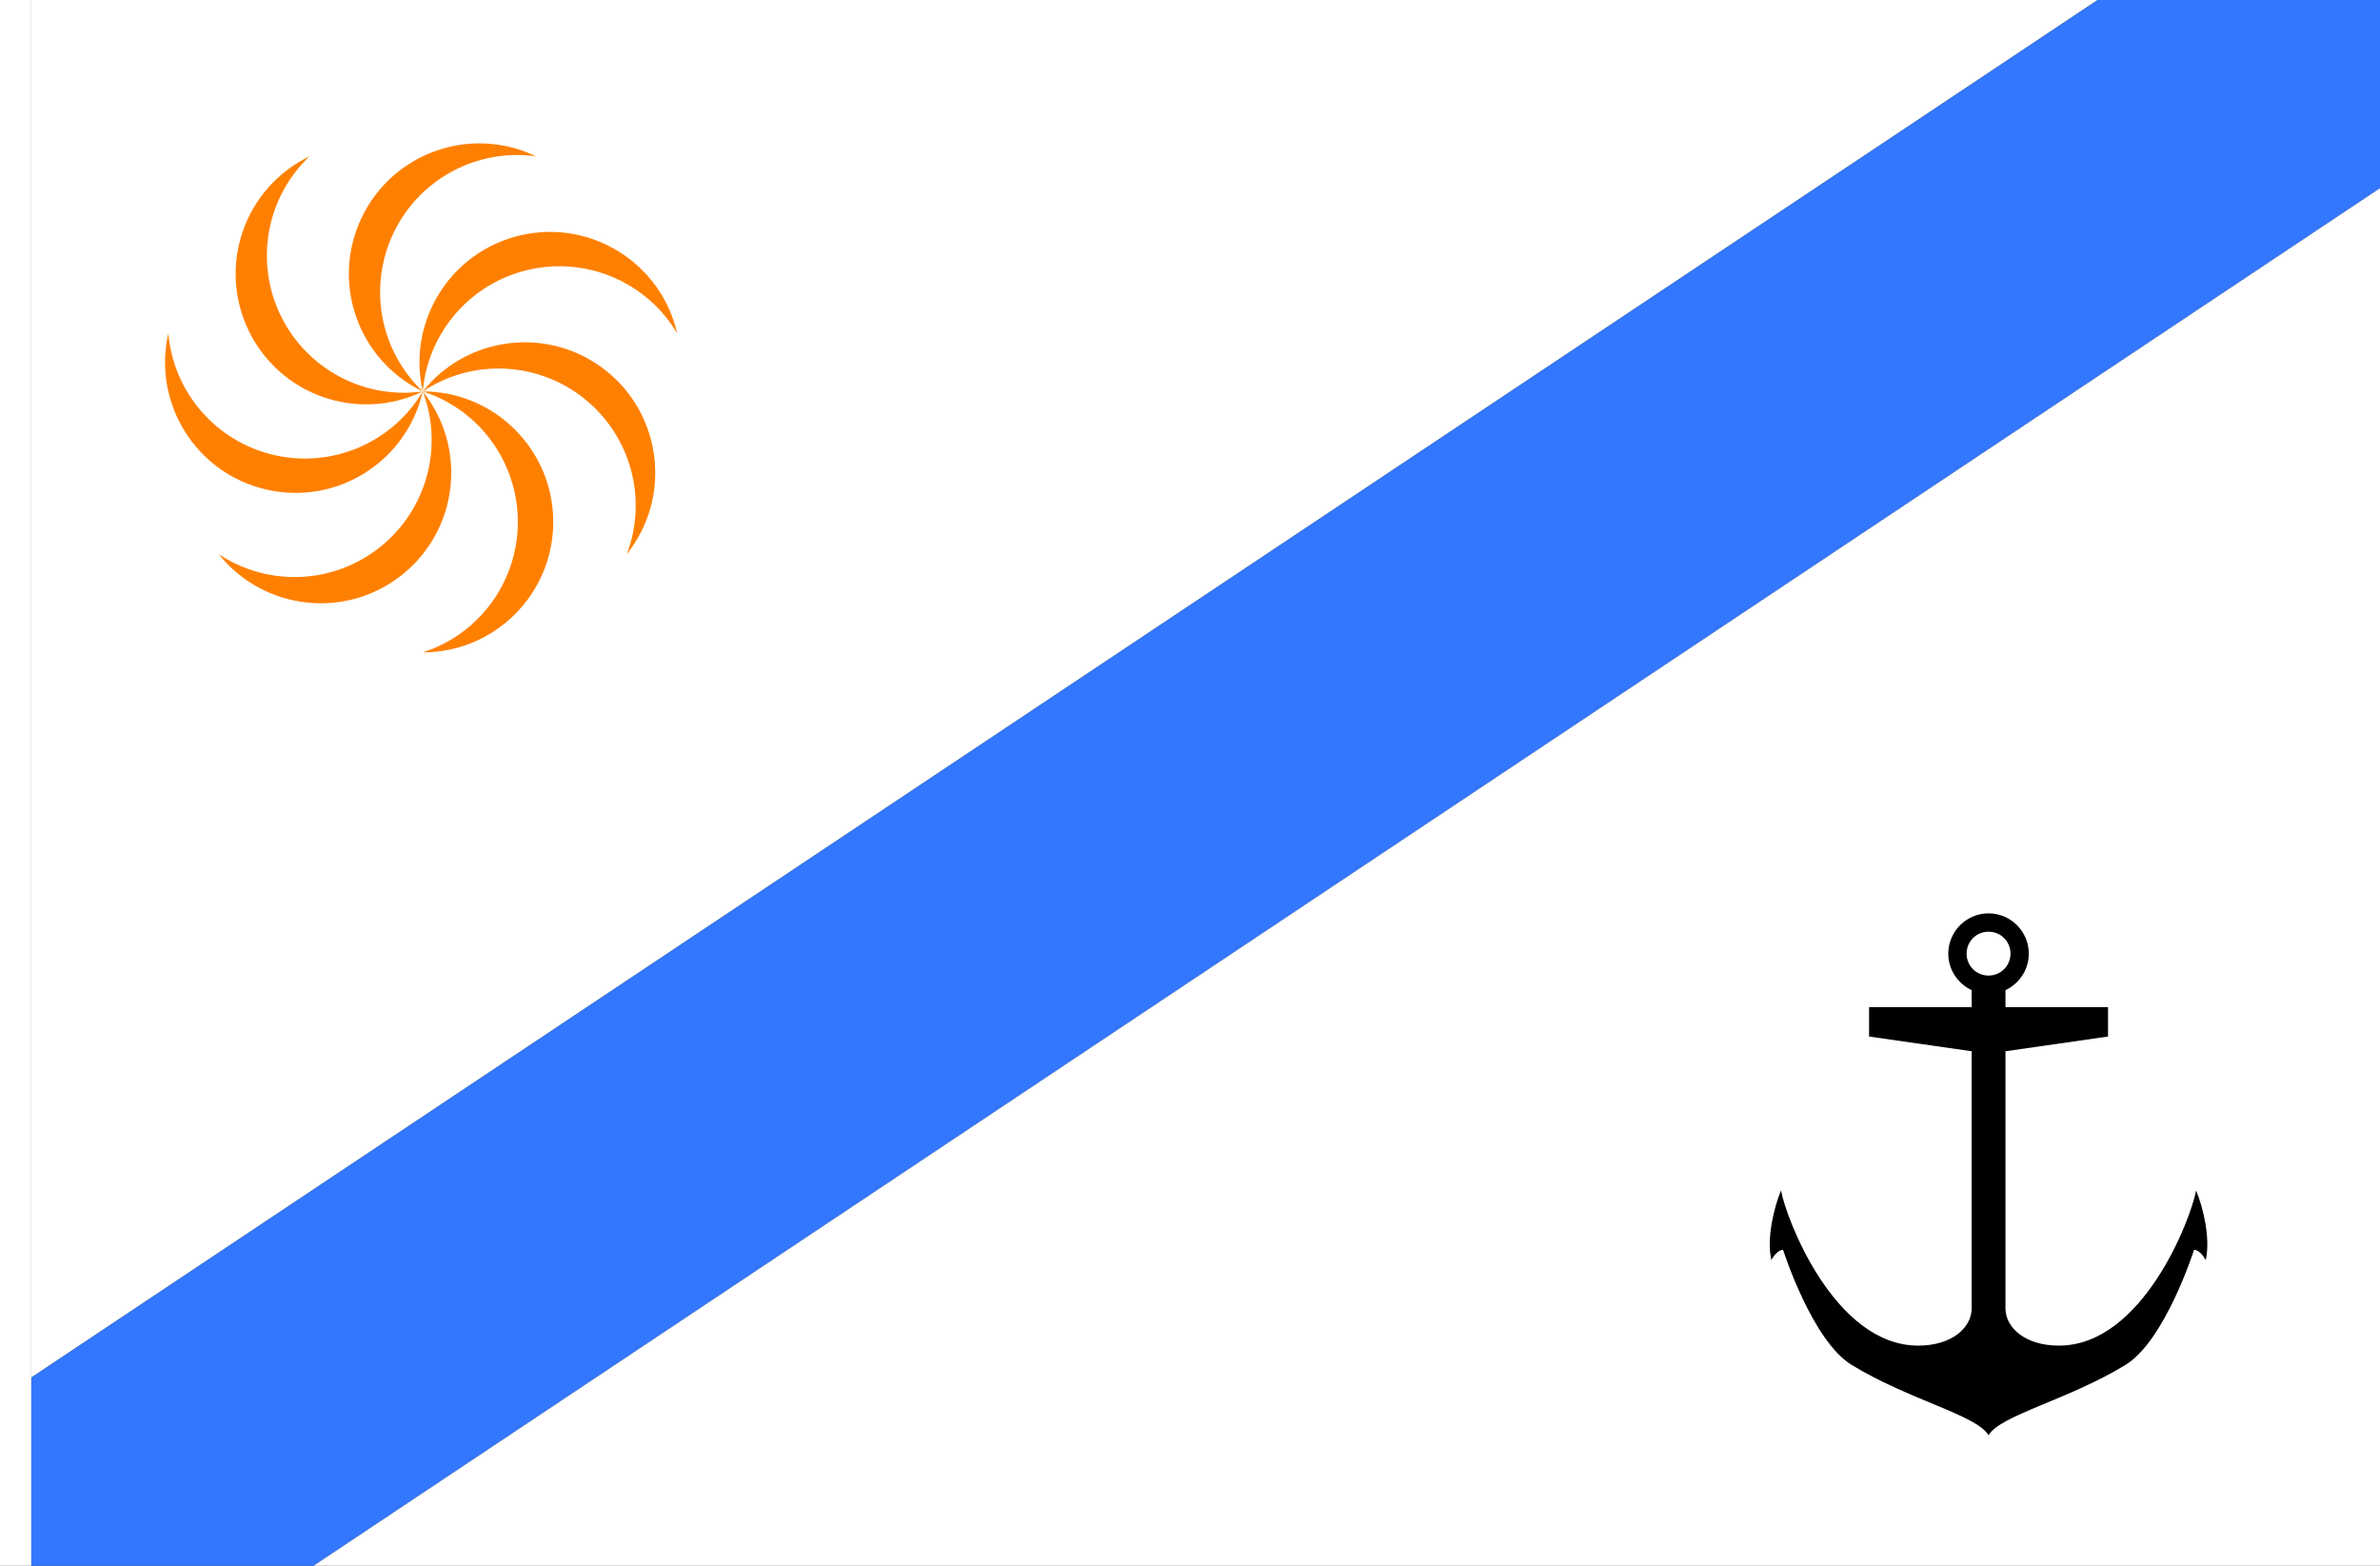 <?xml version="1.0" encoding="UTF-8" standalone="no"?>
<!-- Created with Inkscape (http://www.inkscape.org/) -->

<svg
   width="2736"
   height="1800"
   viewBox="0 0 723.9 476.25"
   version="1.1"
   id="svg8"
   inkscape:export-filename="C:\Users\厂永刄先生\Documents\GXI3CW2\JáÈŭcèŭ\Èŭmen\Í\意軍.png"
   inkscape:export-xdpi="96"
   inkscape:export-ydpi="96"
   inkscape:version="1.3 (0e150ed6c4, 2023-07-21)"
   sodipodi:docname="ge_1997_000-001.svg"
   xmlns:inkscape="http://www.inkscape.org/namespaces/inkscape"
   xmlns:sodipodi="http://sodipodi.sourceforge.net/DTD/sodipodi-0.dtd"
   xmlns="http://www.w3.org/2000/svg"
   xmlns:svg="http://www.w3.org/2000/svg"
   xmlns:rdf="http://www.w3.org/1999/02/22-rdf-syntax-ns#"
   xmlns:cc="http://creativecommons.org/ns#"
   xmlns:dc="http://purl.org/dc/elements/1.1/">
  <rect x="0" y="0" width="723.9" height="476.25" fill="#333333" stroke="none"/>
  <defs
     id="defs2" />
  <sodipodi:namedview
     id="base"
     pagecolor="#ffffff"
     bordercolor="#666666"
     borderopacity="1.0"
     inkscape:pageopacity="0.0"
     inkscape:pageshadow="2"
     inkscape:zoom="0.15111112"
     inkscape:cx="1604.7794"
     inkscape:cy="2048.1617"
     inkscape:document-units="px"
     inkscape:current-layer="layer1"
     showgrid="false"
     units="px"
     fit-margin-top="0"
     fit-margin-left="0"
     fit-margin-right="0"
     fit-margin-bottom="0"
     inkscape:showpageshadow="false"
     inkscape:snap-intersection-paths="false"
     inkscape:object-paths="false"
     inkscape:pagecheckerboard="true"
     inkscape:snap-smooth-nodes="false"
     inkscape:window-width="1920"
     inkscape:window-height="1009"
     inkscape:window-x="-8"
     inkscape:window-y="-8"
     inkscape:window-maximized="1"
     inkscape:object-nodes="true"
     inkscape:snap-nodes="true"
     showguides="true"
     inkscape:guide-bbox="true"
     inkscape:deskcolor="#505050" />
  <g
     inkscape:label="レイヤー 1"
     inkscape:groupmode="layer"
     id="layer1"
     transform="translate(112.335,-299.268)">
    <path
       sodipodi:nodetypes="cccc"
       inkscape:connector-curvature="0"
       id="path3"
       d="M -102.81,718.28 525.708,299.268 h -628.517 z"
       style="fill:#ffffff;fill-opacity:1;stroke:none;stroke-width:3.133px;stroke-linecap:butt;stroke-linejoin:miter;stroke-opacity:1" />
    <path
       style="fill:#ffffff;fill-opacity:1;stroke:none;stroke-width:0.512px;stroke-linecap:butt;stroke-linejoin:miter;stroke-opacity:1"
       d="m -102.81,299.268 h -9.525 v 476.25 h 9.525 z"
       id="path1079"
       inkscape:connector-curvature="0"
       sodipodi:nodetypes="ccccc" />
    <path
       sodipodi:nodetypes="ccccccc"
       inkscape:connector-curvature="0"
       id="path19"
       d="m 611.566,356.506 v -57.238 h -85.858 l -628.517,419.012 v 57.238 h 85.858 z"
       style="fill:#3377ff;fill-opacity:1;stroke:none;stroke-width:3.133px;stroke-linecap:butt;stroke-linejoin:miter;stroke-opacity:1" />
    <path
       sodipodi:nodetypes="cccc"
       inkscape:connector-curvature="0"
       id="path1"
       d="M -16.952,775.518 611.566,356.506 v 419.012 z"
       style="fill:#ffffff;fill-opacity:1;stroke:none;stroke-width:3.133px;stroke-linecap:butt;stroke-linejoin:miter;stroke-opacity:1" />
    <path
       id="path216"
       style="color:#000000;fill:#000000;stroke:none;stroke-width:0.353;stroke-dasharray:none;stroke-opacity:1"
       d="m 492.503,577.08 c -6.732,0 -12.25,5.518 -12.25,12.25 0,4.898 2.922,9.15 7.107,11.105 v 5.165 h -31.196 v 8.95 l 31.196,4.475 v 78.213 c 0,5.854 -5.991,11.326 -16.25,11.326 -25.455,0 -40.162,-38.514 -41.733,-47.201 -2.124,5.166 -4.427,14.418 -2.942,21.193 0.586,-1.154 2.094,-3.118 3.566,-3.146 0,0 8.781,27.645 20.869,35.026 17.447,10.654 38.108,15.288 41.633,21.393 3.525,-6.105 24.187,-10.74 41.633,-21.393 12.088,-7.382 20.869,-35.026 20.869,-35.026 1.472,0.028 2.981,1.992 3.566,3.146 1.485,-6.774 -0.818,-16.026 -2.942,-21.193 -1.571,8.687 -16.277,47.201 -41.733,47.201 -10.259,0 -16.249,-5.472 -16.249,-11.326 v -78.213 l 31.196,-4.475 v -8.95 h -31.196 v -5.165 c 4.183,-1.955 7.102,-6.208 7.102,-11.105 0,-6.732 -5.514,-12.25 -12.246,-12.25 z m 0,5.577 c 3.718,0 6.672,2.954 6.672,6.673 0,3.718 -2.953,6.672 -6.672,6.672 -3.718,0 -6.675,-2.954 -6.675,-6.672 0,-3.719 2.957,-6.673 6.675,-6.673 z"
       sodipodi:nodetypes="sscccccsscccccccccsscccccsssssss" />
    <g
       id="g200"
       transform="matrix(1,0,0,-1,-23.547,450.857)"
       style="fill:#ff8000;fill-opacity:1">
      <path
         id="path194"
         style="fill:#ff8000;fill-opacity:1;stroke:none;stroke-width:0.128;stroke-linejoin:round;stroke-miterlimit:3.9"
         d="m 39.8,-46.848 c 17.246,5.536 28.92,21.575 28.92,39.688 0,18.113 -11.674,34.152 -28.92,39.687 21.919,0 39.688,-17.769 39.688,-39.687 0,-21.919 -17.769,-39.688 -39.688,-39.688 z"
         sodipodi:nodetypes="czczc"
         inkscape:transform-center-x="-19.84375"
         inkscape:transform-center-y="-39.6875" />
      <path
         id="path195"
         style="fill:#ff8000;fill-opacity:1;stroke:none;stroke-width:0.128;stroke-linejoin:round;stroke-miterlimit:3.9"
         d="M 39.8,32.527 C 26.663,44.997 23.105,64.513 30.964,80.832 38.822,97.151 56.299,106.536 74.239,104.041 54.491,113.551 30.772,105.252 21.262,85.504 11.752,65.756 20.051,42.037 39.8,32.527 Z"
         sodipodi:nodetypes="czczc"
         inkscape:transform-center-x="28.458197"
         inkscape:transform-center-y="-33.787486" />
      <path
         id="path196"
         style="fill:#ff8000;fill-opacity:1;stroke:none;stroke-width:0.128;stroke-linejoin:round;stroke-miterlimit:3.9"
         d="m -22.258,-16.963 c 15.081,-10.032 34.899,-9.158 49.06,2.135 C 40.963,-3.535 46.224,15.592 39.8,32.527 53.466,15.39 50.652,-9.581 33.516,-23.247 c -17.137,-13.666 -42.107,-10.853 -55.774,6.284 z"
         sodipodi:nodetypes="czczc"
         inkscape:transform-center-x="26.69872"
         inkscape:transform-center-y="-32.216954" />
      <path
         id="path197"
         style="fill:#ff8000;fill-opacity:1;stroke:none;stroke-width:0.128;stroke-linejoin:round;stroke-miterlimit:3.9"
         d="M 39.8,32.527 C 41.359,50.572 54.398,65.522 72.056,69.553 89.715,73.584 107.95,65.772 117.184,50.19 112.307,71.559 91.029,84.928 69.66,80.051 48.291,75.173 34.922,53.896 39.8,32.527 Z"
         sodipodi:nodetypes="czczc"
         inkscape:transform-center-x="39.194286"
         inkscape:transform-center-y="6.6005773" />
      <path
         id="path198"
         style="fill:#ff8000;fill-opacity:1;stroke:none;stroke-width:0.128;stroke-linejoin:round;stroke-miterlimit:3.9"
         d="M -37.586,50.188 C -36.026,32.143 -22.986,17.193 -5.328,13.163 12.331,9.133 30.565,16.945 39.8,32.527 34.923,11.157 13.646,-2.212 -7.724,2.665 -29.093,7.542 -42.463,28.819 -37.586,50.188 Z"
         sodipodi:nodetypes="czczc"
         inkscape:transform-center-x="39.194397"
         inkscape:transform-center-y="-6.6020249" />
      <path
         id="path199"
         style="fill:#ff8000;fill-opacity:1;stroke:none;stroke-width:0.128;stroke-linejoin:round;stroke-miterlimit:3.9"
         d="M 39.8,32.527 C 54.88,42.559 74.699,41.686 88.86,30.393 103.021,19.101 108.283,-0.027 101.858,-16.961 115.524,0.176 112.71,25.146 95.573,38.812 78.436,52.478 53.465,49.664 39.8,32.527 Z"
         sodipodi:nodetypes="czczc"
         inkscape:transform-center-x="26.699645"
         inkscape:transform-center-y="32.216565" />
      <path
         id="path200"
         style="fill:#ff8000;fill-opacity:1;stroke:none;stroke-width:0.128;stroke-linejoin:round;stroke-miterlimit:3.9"
         d="M 5.358,104.04 C -7.778,91.57 -11.336,72.054 -3.477,55.735 4.383,39.416 21.86,30.031 39.8,32.527 20.052,23.016 -3.667,31.315 -13.178,51.063 c -9.511,19.748 -1.212,43.467 18.536,52.977 z"
         sodipodi:nodetypes="czczc"
         inkscape:transform-center-x="28.458643"
         inkscape:transform-center-y="33.786845" />
    </g>
  </g>
</svg>
